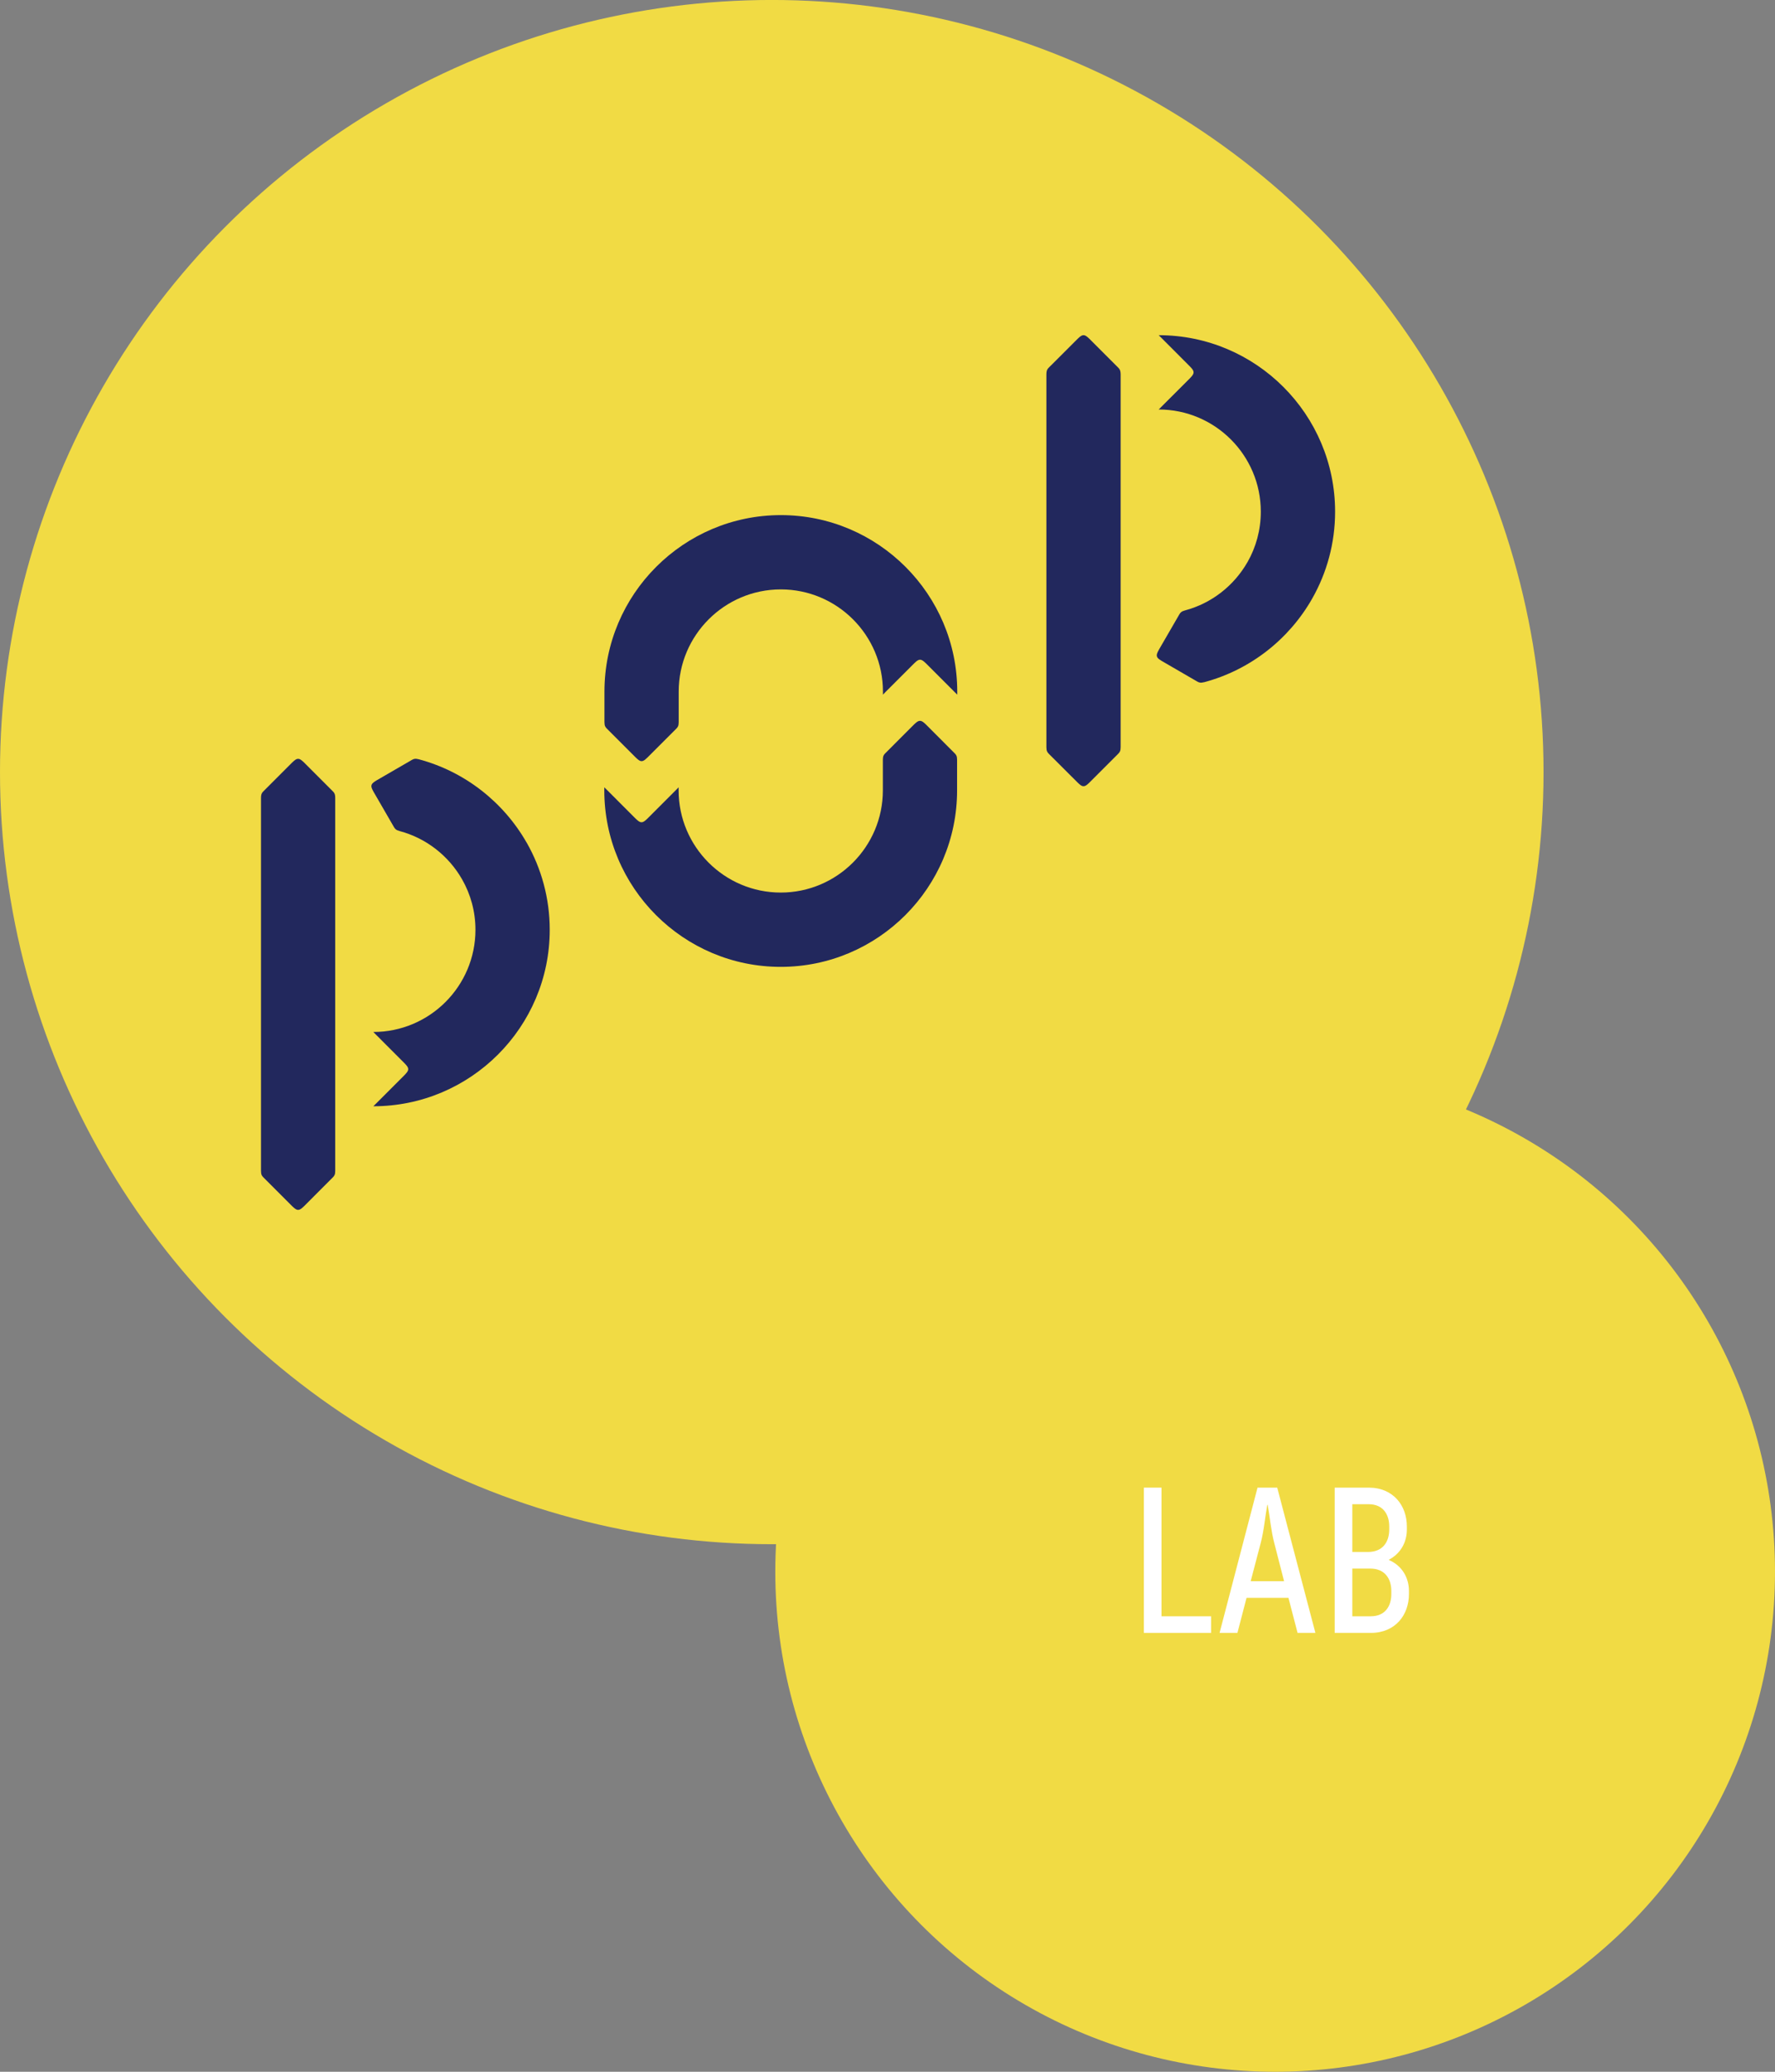 <?xml version="1.0" encoding="UTF-8"?>
<!-- Generator: Adobe Illustrator 15.0.0, SVG Export Plug-In . SVG Version: 6.00 Build 0)  -->
<!DOCTYPE svg PUBLIC "-//W3C//DTD SVG 1.1//EN" "http://www.w3.org/Graphics/SVG/1.1/DTD/svg11.dtd">
<svg version="1.1" id="Calque_1" xmlns="http://www.w3.org/2000/svg" xmlns:xlink="http://www.w3.org/1999/xlink" x="0px" y="0px" width="120px" height="140px" viewBox="0 0 120 140" enable-background="new 0 0 120 140" xml:space="preserve">
<rect x="0" y="0" width="120" height="140" fill="#808080" stroke="none"/>
<g>
	<g>
		<g>
			<circle fill="#F1DB44" cx="52.176" cy="52.174" r="52.176"/>
		</g>
		<g>
			<path fill="#22285D" d="M22.663,53.914v-0.002l-0.006-0.129l0,0c-0.021-0.158-0.075-0.23-0.159-0.313l-1.946-1.948     c-0.175-0.164-0.269-0.242-0.398-0.242c-0.129,0-0.222,0.078-0.397,0.242L17.81,53.47c-0.082,0.082-0.138,0.154-0.158,0.313l0,0     l-0.007,0.131v25.208c0,0.255,0.062,0.341,0.165,0.442l1.947,1.949c0.176,0.163,0.268,0.244,0.397,0.244     c0.129,0,0.224-0.081,0.398-0.244l1.946-1.949c0.104-0.103,0.165-0.188,0.165-0.442V60.74V53.914z"/>
			<path fill="#22285D" d="M25.405,69.904l1.946,1.948c0.164,0.174,0.245,0.268,0.245,0.396c0,0.131-0.081,0.223-0.245,0.398     l-1.946,1.947l-0.166,0.163c6.576,0,11.926-5.348,11.926-11.923c0-2.138-0.566-4.146-1.554-5.884l0,0l-0.003-0.001     c-1.563-2.742-4.18-4.809-7.296-5.64v0.001l0,0l0,0c-0.247-0.065-0.345-0.027-0.472,0.046l-2.384,1.381     c-0.202,0.127-0.304,0.194-0.338,0.32c-0.034,0.127,0.02,0.235,0.134,0.446l1.379,2.384c0.075,0.126,0.141,0.209,0.388,0.274l0,0     c1.802,0.48,3.314,1.676,4.22,3.261l0,0h0.003h-0.003c0.576,1.007,0.904,2.171,0.904,3.411c0,3.807-3.097,6.904-6.904,6.904     L25.405,69.904z"/>
		</g>
		<g>
			<g>
				<path fill="#22285D" d="M52.565,38.807L52.565,38.807L52.565,38.807z"/>
			</g>
			<path fill="#22285D" d="M64.544,46.771l-1.946-1.946c-0.175-0.164-0.268-0.244-0.397-0.244s-0.224,0.08-0.397,0.244l-1.948,1.946     l-0.164,0.171v-0.209c0-3.807-3.097-6.904-6.904-6.904s-6.904,3.098-6.904,6.904v2.066c0,0.255-0.062,0.34-0.165,0.443     l-1.948,1.947c-0.175,0.164-0.266,0.245-0.396,0.245s-0.223-0.081-0.397-0.245l-1.947-1.947     c-0.104-0.104-0.167-0.188-0.167-0.443v-2.066c0-6.574,5.35-11.924,11.926-11.924c6.575,0,11.925,5.35,11.925,11.924v0.209     L64.544,46.771z"/>
			<path fill="#22285D" d="M41.026,53.371l1.947,1.949c0.175,0.162,0.267,0.243,0.397,0.243c0.13,0,0.222-0.081,0.396-0.243     l1.948-1.949l0.165-0.169v0.207c0,3.809,3.098,6.906,6.904,6.906c3.808,0,6.904-3.098,6.904-6.906v-2.066     c0-0.254,0.063-0.34,0.164-0.441l1.948-1.95c0.176-0.162,0.268-0.241,0.396-0.241c0.132,0,0.225,0.079,0.398,0.241l1.946,1.95     c0.104,0.102,0.166,0.188,0.166,0.441v2.066c0,6.578-5.35,11.927-11.925,11.927c-6.576,0-11.926-5.349-11.926-11.927v-0.207     L41.026,53.371z"/>
		</g>
		<g>
			<path fill="#22285D" d="M75.762,25.285c0-0.001,0-0.001,0-0.003l-0.01-0.129l0,0c-0.02-0.156-0.074-0.229-0.156-0.311     l-1.947-1.948c-0.176-0.164-0.269-0.243-0.397-0.243c-0.131,0-0.224,0.079-0.396,0.243l-1.951,1.948     c-0.08,0.082-0.137,0.154-0.155,0.311l0,0l-0.008,0.132v25.21c0,0.254,0.063,0.34,0.163,0.443l1.951,1.946     c0.174,0.166,0.266,0.244,0.396,0.244s0.224-0.078,0.397-0.244l1.947-1.946c0.102-0.104,0.166-0.189,0.166-0.443V32.113V25.285z"/>
			<path fill="#22285D" d="M78.5,27.506l1.947-1.946c0.164-0.176,0.244-0.269,0.244-0.398c0-0.131-0.08-0.224-0.244-0.397     l-1.947-1.95l-0.165-0.164c6.576,0,11.925,5.349,11.925,11.924c0,2.139-0.564,4.146-1.554,5.884h0.002l-0.002,0.001     c-1.563,2.742-4.183,4.809-7.298,5.641v-0.002l0,0l0,0c-0.245,0.064-0.344,0.027-0.471-0.045l-2.385-1.382     c-0.203-0.126-0.305-0.194-0.339-0.321c-0.032-0.126,0.022-0.235,0.134-0.445l1.381-2.384c0.074-0.127,0.141-0.208,0.385-0.273     l0,0c1.804-0.48,3.316-1.676,4.223-3.262h0.002l0,0l0,0c0.573-1.008,0.9-2.172,0.9-3.411c0-3.807-3.096-6.904-6.903-6.904     L78.5,27.506z"/>
		</g>
	</g>
	<g>
		<circle fill="#F1DB44" cx="86.207" cy="106.207" r="33.793"/>
		<g enable-background="new    ">
			<path fill="#FFFFFF" d="M77.332,110.343v-9.816h1.191v8.694h3.352v1.122H77.332z"/>
			<path fill="#FFFFFF" d="M87.723,110.343l-0.617-2.37h-2.832l-0.617,2.37h-1.207l2.566-9.816h1.332l2.58,9.816H87.723z      M86.152,104.285c-0.225-0.842-0.295-1.739-0.449-2.595h-0.027c-0.154,0.855-0.225,1.753-0.449,2.595l-0.674,2.566h2.258     L86.152,104.285z"/>
			<path fill="#FFFFFF" d="M90.232,110.343v-9.816h2.299c1.67,0,2.581,1.221,2.581,2.623v0.21c0,0.869-0.435,1.641-1.234,2.048     c0.897,0.378,1.374,1.191,1.374,2.103v0.211c0,1.402-0.911,2.622-2.58,2.622H90.232z M93.92,103.149     c0-0.8-0.406-1.501-1.389-1.501h-1.107v3.226h1.066c1.01,0,1.43-0.701,1.43-1.515V103.149z M94.061,107.51     c0-0.813-0.421-1.514-1.43-1.514h-1.207v3.225h1.248c0.982,0,1.389-0.701,1.389-1.5V107.51z"/>
		</g>
	</g>
</g>
</svg>